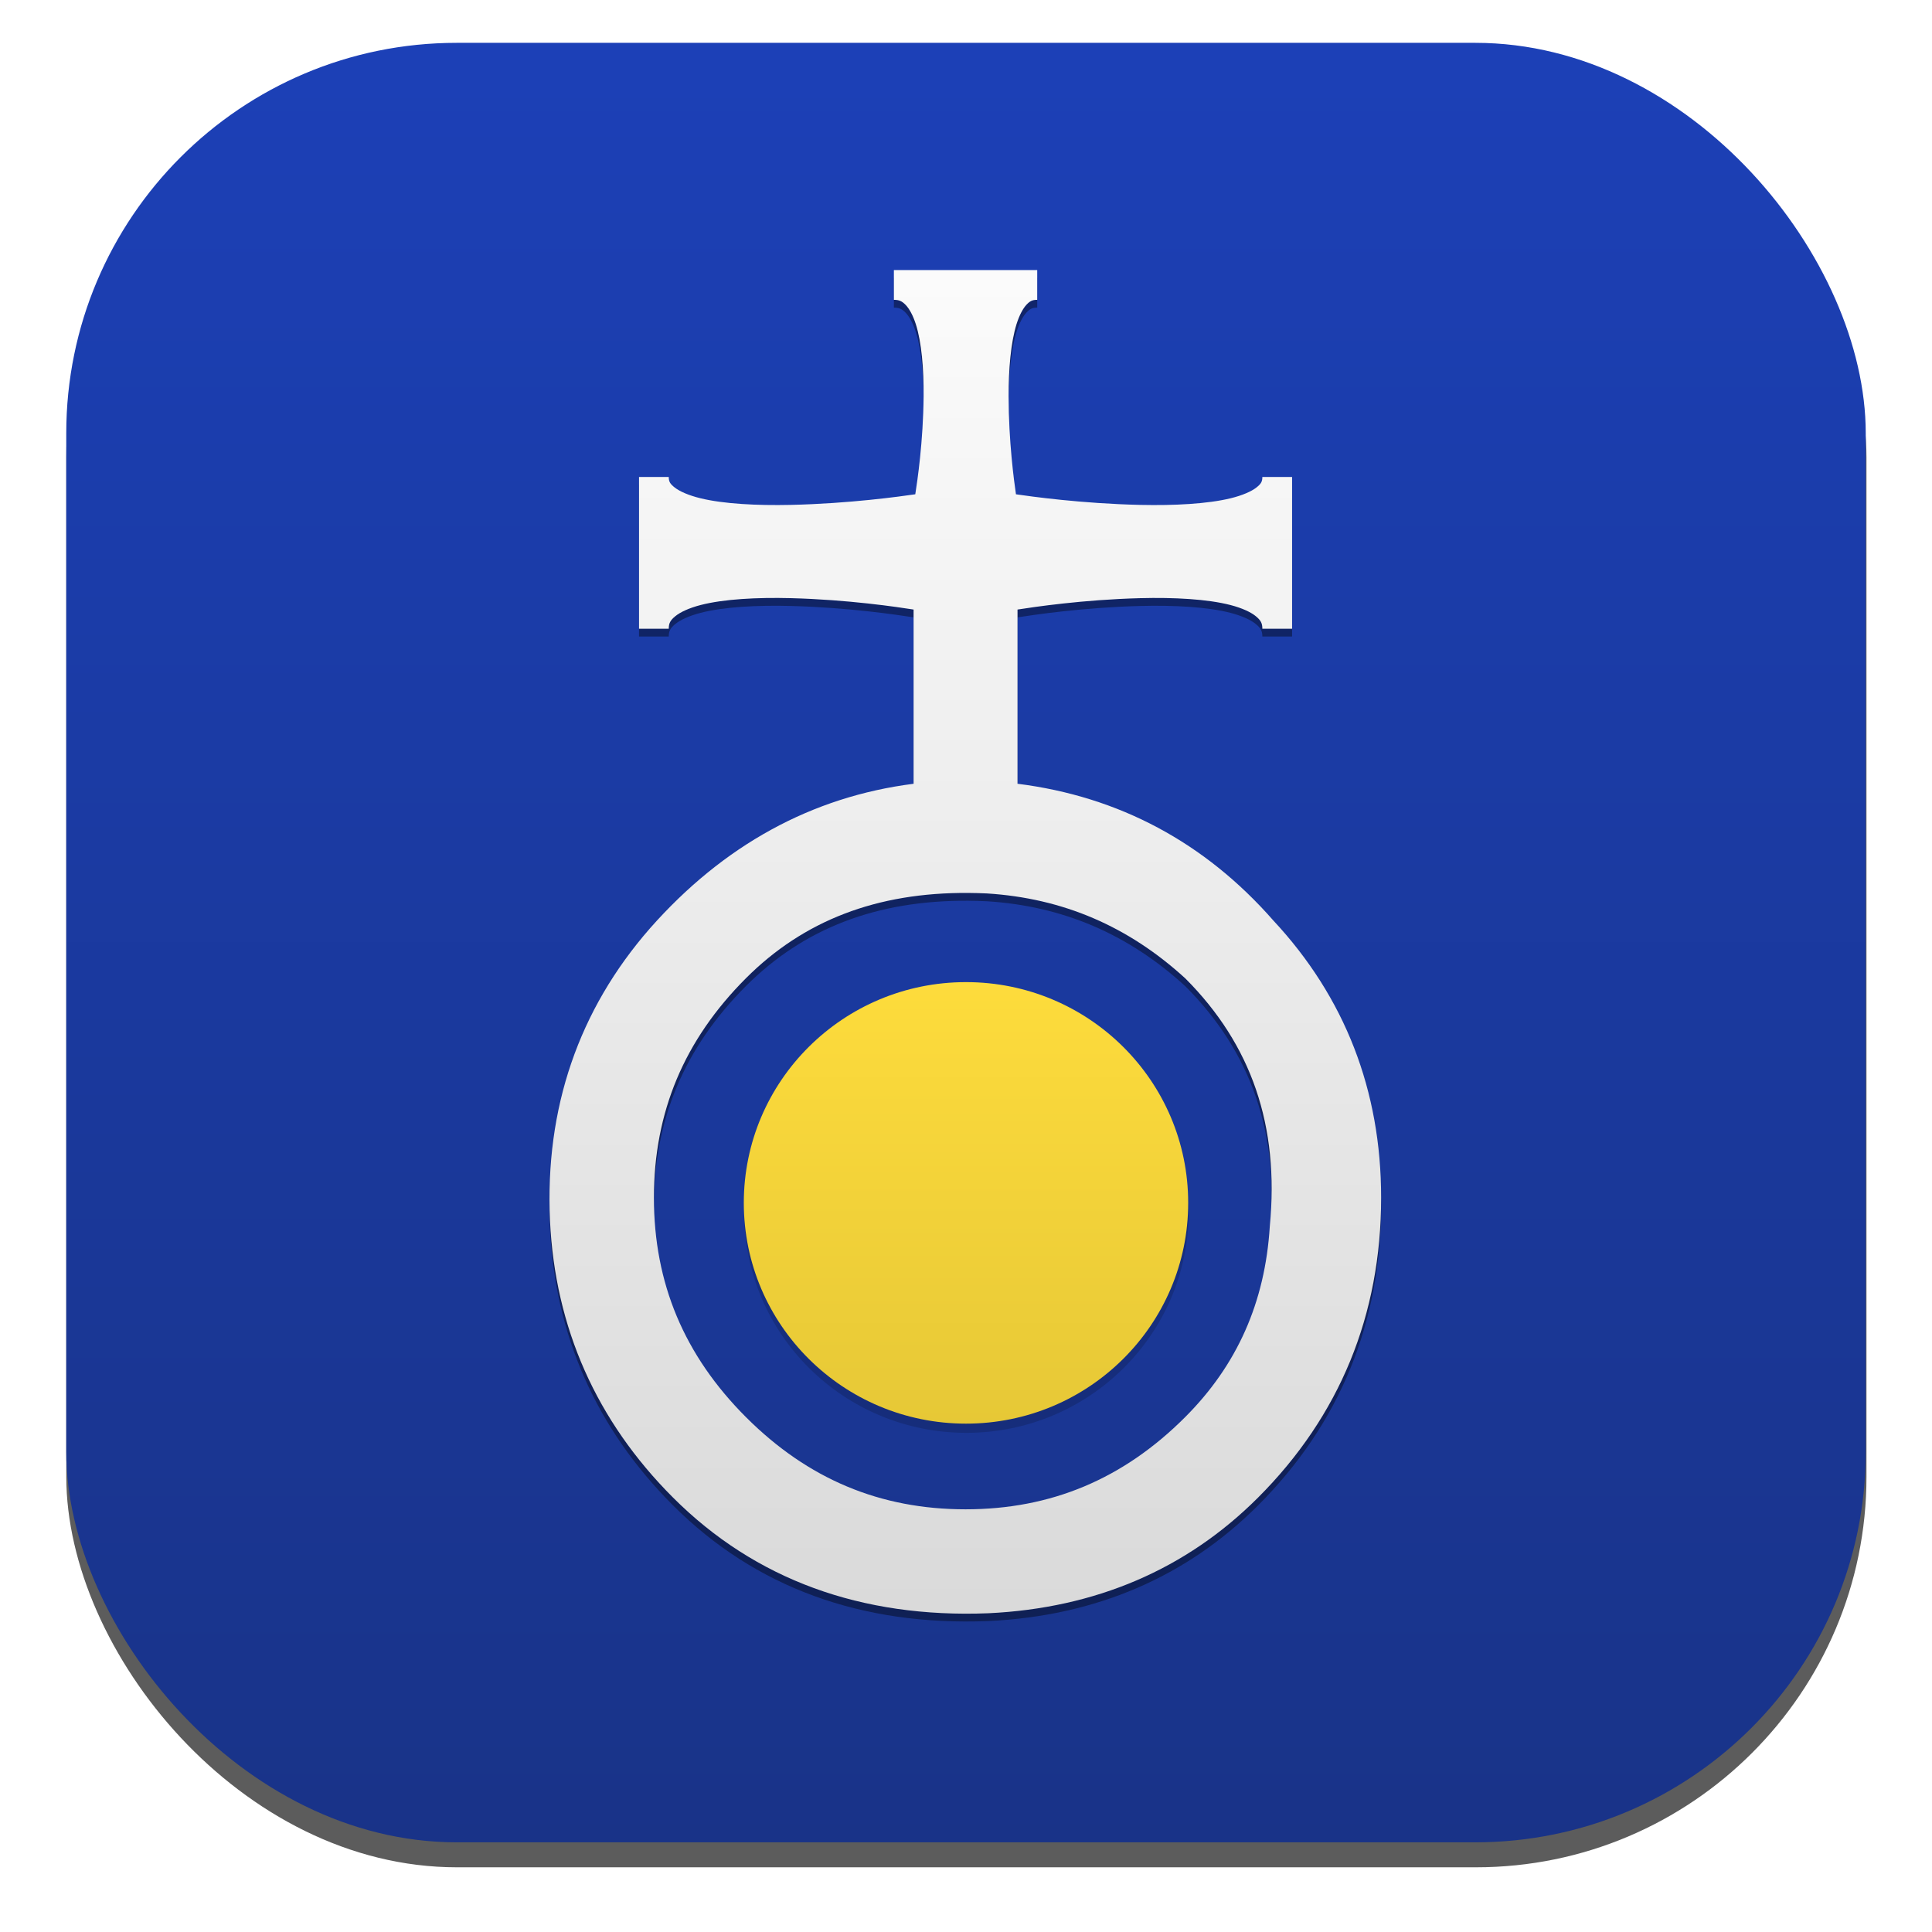 <?xml version="1.0" encoding="UTF-8" standalone="no"?>
<!-- Created with Inkscape (http://www.inkscape.org/) -->

<svg
   xmlns:dc="http://purl.org/dc/elements/1.1/"
   xmlns:cc="http://creativecommons.org/ns#"
   xmlns:rdf="http://www.w3.org/1999/02/22-rdf-syntax-ns#"
   xmlns:svg="http://www.w3.org/2000/svg"
   xmlns="http://www.w3.org/2000/svg"
   xmlns:xlink="http://www.w3.org/1999/xlink"
   xmlns:sodipodi="http://sodipodi.sourceforge.net/DTD/sodipodi-0.dtd"
   xmlns:inkscape="http://www.inkscape.org/namespaces/inkscape"
   width="512"
   height="512"
   viewBox="0 0 512 512"
   id="svg2"
   version="1.1"
   inkscape:version="0.91 r13725"
   sodipodi:docname="antimony.svg">
  <defs
     id="defs4">
    <linearGradient
       inkscape:collect="always"
       id="linearGradient4371">
      <stop
         style="stop-color:#ffdd3c;stop-opacity:1;"
         offset="0"
         id="stop4373" />
      <stop
         style="stop-color:#e5c736;stop-opacity:1"
         offset="1"
         id="stop4375" />
    </linearGradient>
    <linearGradient
       inkscape:collect="always"
       id="linearGradient4363">
      <stop
         style="stop-color:#ffffff;stop-opacity:1;"
         offset="0"
         id="stop4365" />
      <stop
         style="stop-color:#d9d9d9;stop-opacity:1"
         offset="1"
         id="stop4367" />
    </linearGradient>
    <linearGradient
       inkscape:collect="always"
       id="linearGradient4281">
      <stop
         style="stop-color:#1c40b7;stop-opacity:1;"
         offset="0"
         id="stop4283" />
      <stop
         style="stop-color:#193388;stop-opacity:1"
         offset="1"
         id="stop4285" />
    </linearGradient>
    <linearGradient
       inkscape:collect="always"
       xlink:href="#linearGradient4281"
       id="linearGradient4287"
       x1="249.221"
       y1="565.174"
       x2="249.221"
       y2="1026.541"
       gradientUnits="userSpaceOnUse"
       gradientTransform="matrix(1.035,0,0,1.035,-8.858,-33.763)" />
    <linearGradient
       inkscape:collect="always"
       xlink:href="#linearGradient4363"
       id="linearGradient4369"
       x1="518.712"
       y1="-46.754"
       x2="518.712"
       y2="985.174"
       gradientUnits="userSpaceOnUse" />
    <linearGradient
       inkscape:collect="always"
       xlink:href="#linearGradient4371"
       id="linearGradient4377"
       x1="255.804"
       y1="798.79"
       x2="255.804"
       y2="925.144"
       gradientUnits="userSpaceOnUse"
       gradientTransform="matrix(1.035,0,0,1.035,-8.858,-33.763)" />
    <filter
       inkscape:collect="always"
       style="color-interpolation-filters:sRGB"
       id="filter4691"
       x="-0.024"
       width="1.047"
       y="-0.015"
       height="1.029">
      <feGaussianBlur
         inkscape:collect="always"
         stdDeviation="5.487"
         id="feGaussianBlur4693" />
    </filter>
    <filter
       inkscape:collect="always"
       style="color-interpolation-filters:sRGB"
       id="filter4703"
       x="-0.018"
       width="1.036"
       y="-0.018"
       height="1.036">
      <feGaussianBlur
         inkscape:collect="always"
         stdDeviation="0.851"
         id="feGaussianBlur4705" />
    </filter>
    <filter
       inkscape:collect="always"
       style="color-interpolation-filters:sRGB"
       id="filter4757"
       x="-0.03"
       width="1.06"
       y="-0.03"
       height="1.06">
      <feGaussianBlur
         inkscape:collect="always"
         stdDeviation="5.762"
         id="feGaussianBlur4759" />
    </filter>
  </defs>
  <sodipodi:namedview
     id="base"
     pagecolor="#ffffff"
     bordercolor="#666666"
     borderopacity="1.0"
     inkscape:pageopacity="0.0"
     inkscape:pageshadow="2"
     inkscape:zoom="1.65625"
     inkscape:cx="256"
     inkscape:cy="256"
     inkscape:document-units="px"
     inkscape:current-layer="layer1"
     showgrid="false"
     units="px" />
  <g
     inkscape:label="Layer 1"
     inkscape:groupmode="layer"
     id="layer1"
     transform="translate(0,-540.362)">
    <g
       id="layer2"
       inkscape:label="GUIDES"
       style="display:none"
       transform="translate(1419.22,915.09)">
      <path
         style="color:#000000;display:inline;overflow:visible;visibility:visible;fill:none;stroke:#000000;stroke-width:2;stroke-linecap:butt;stroke-linejoin:miter;stroke-miterlimit:4;stroke-dasharray:none;stroke-dashoffset:0;stroke-opacity:1;marker:none;enable-background:accumulate"
         d="m 0.998,321.035 0,386.277"
         id="path4024"
         inkscape:connector-curvature="0" />
      <circle
         r="138"
         cy="298.862"
         cx="462.321"
         style="color:#000000;display:inline;overflow:visible;visibility:visible;fill:none;stroke:#000000;stroke-width:1.006;stroke-linecap:butt;stroke-linejoin:miter;stroke-miterlimit:4;stroke-dasharray:none;stroke-dashoffset:0;stroke-opacity:1;marker:none;enable-background:accumulate"
         id="path3129"
         transform="matrix(1.989,0,0,1.988,-407.91,-80.586)" />
      <circle
         r="138"
         cy="298.862"
         cx="462.321"
         style="color:#000000;display:inline;overflow:visible;visibility:visible;fill:none;stroke:#000000;stroke-width:0.621;stroke-linecap:butt;stroke-linejoin:miter;stroke-miterlimit:4;stroke-dasharray:none;stroke-dashoffset:0;stroke-opacity:1;marker:none;enable-background:accumulate"
         id="path3129-9"
         transform="matrix(3.222,0,0,3.221,-977.389,-448.559)" />
      <path
         style="color:#000000;display:inline;overflow:visible;visibility:visible;fill:none;stroke:#000000;stroke-width:2;stroke-linecap:butt;stroke-linejoin:miter;stroke-miterlimit:4;stroke-dasharray:none;stroke-dashoffset:0;stroke-opacity:1;marker:none;enable-background:accumulate"
         d="M 67.352,69.49 956.562,958.705"
         id="path4011"
         inkscape:connector-curvature="0"
         sodipodi:nodetypes="cc" />
      <path
         style="color:#000000;display:inline;overflow:visible;visibility:visible;fill:none;stroke:#000000;stroke-width:2;stroke-linecap:butt;stroke-linejoin:miter;stroke-miterlimit:4;stroke-dasharray:none;stroke-dashoffset:0;stroke-opacity:1;marker:none;enable-background:accumulate"
         d="m 0.998,707.312 1022.003,0"
         id="path4028"
         inkscape:connector-curvature="0" />
      <path
         style="color:#000000;display:inline;overflow:visible;visibility:visible;fill:none;stroke:#000000;stroke-width:2;stroke-linecap:butt;stroke-linejoin:miter;stroke-miterlimit:4;stroke-dasharray:none;stroke-dashoffset:0;stroke-opacity:1;marker:none;enable-background:accumulate"
         d="m 0.998,513.693 1022.003,0"
         id="path4030"
         inkscape:connector-curvature="0" />
      <path
         style="color:#000000;display:inline;overflow:visible;visibility:visible;fill:none;stroke:#000000;stroke-width:2;stroke-linecap:butt;stroke-linejoin:miter;stroke-miterlimit:4;stroke-dasharray:none;stroke-dashoffset:0;stroke-opacity:1;marker:none;enable-background:accumulate"
         d="m 0.998,321.035 1022.003,0"
         id="path4032"
         inkscape:connector-curvature="0" />
      <path
         style="color:#000000;display:inline;overflow:visible;visibility:visible;fill:none;stroke:#000000;stroke-width:2;stroke-linecap:butt;stroke-linejoin:miter;stroke-miterlimit:4;stroke-dasharray:none;stroke-dashoffset:0;stroke-opacity:1;marker:none;enable-background:accumulate"
         d="m 319.082,1026.205 0,-1024"
         id="path4034"
         inkscape:connector-curvature="0"
         sodipodi:nodetypes="cc" />
      <path
         style="color:#000000;display:inline;overflow:visible;visibility:visible;fill:none;stroke:#000000;stroke-width:2;stroke-linecap:butt;stroke-linejoin:miter;stroke-miterlimit:4;stroke-dasharray:none;stroke-dashoffset:0;stroke-opacity:1;marker:none;enable-background:accumulate"
         d="m 511.68,2.205 0,1024"
         id="path4036"
         inkscape:connector-curvature="0"
         sodipodi:nodetypes="cc" />
      <path
         style="color:#000000;display:inline;overflow:visible;visibility:visible;fill:none;stroke:#000000;stroke-width:2;stroke-linecap:butt;stroke-linejoin:miter;stroke-miterlimit:4;stroke-dasharray:none;stroke-dashoffset:0;stroke-opacity:1;marker:none;enable-background:accumulate"
         d="m 706.188,1026.205 0,-1024"
         id="path4038"
         inkscape:connector-curvature="0"
         sodipodi:nodetypes="cc" />
      <path
         style="color:#000000;display:inline;overflow:visible;visibility:visible;fill:none;stroke:#000000;stroke-width:2;stroke-linecap:butt;stroke-linejoin:miter;stroke-miterlimit:4;stroke-dasharray:none;stroke-dashoffset:0;stroke-opacity:1;marker:none;enable-background:accumulate"
         d="M 67.352,958.705 956.562,69.49"
         id="path4001"
         inkscape:connector-curvature="0"
         sodipodi:nodetypes="cc" />
      <path
         style="color:#000000;display:inline;overflow:visible;visibility:visible;fill:none;stroke:#000000;stroke-width:2;stroke-linecap:butt;stroke-linejoin:miter;stroke-miterlimit:4;stroke-dasharray:none;stroke-dashoffset:0;stroke-opacity:1;marker:none;enable-background:accumulate"
         d="m 956.562,69.49 0,889.215"
         id="path4003"
         inkscape:connector-curvature="0"
         sodipodi:nodetypes="cc" />
      <path
         style="color:#000000;display:inline;overflow:visible;visibility:visible;fill:none;stroke:#000000;stroke-width:2;stroke-linecap:butt;stroke-linejoin:miter;stroke-miterlimit:4;stroke-dasharray:none;stroke-dashoffset:0;stroke-opacity:1;marker:none;enable-background:accumulate"
         d="m 67.352,69.49 889.211,0"
         id="path4009"
         inkscape:connector-curvature="0"
         sodipodi:nodetypes="cc" />
      <path
         style="color:#000000;display:inline;overflow:visible;visibility:visible;fill:none;stroke:#000000;stroke-width:2;stroke-linecap:butt;stroke-linejoin:miter;stroke-miterlimit:4;stroke-dasharray:none;stroke-dashoffset:0;stroke-opacity:1;marker:none;enable-background:accumulate"
         d="m 67.352,958.705 0,-889.215"
         id="path4007"
         inkscape:connector-curvature="0"
         sodipodi:nodetypes="cc" />
      <path
         style="color:#000000;display:inline;overflow:visible;visibility:visible;fill:none;stroke:#000000;stroke-width:2;stroke-linecap:butt;stroke-linejoin:miter;stroke-miterlimit:4;stroke-dasharray:none;stroke-dashoffset:0;stroke-opacity:1;marker:none;enable-background:accumulate"
         d="m 956.562,958.705 -889.211,-3e-5"
         id="path4005"
         inkscape:connector-curvature="0"
         sodipodi:nodetypes="cc" />
      <circle
         r="138"
         cy="298.862"
         cx="462.321"
         style="color:#000000;display:inline;overflow:visible;visibility:visible;fill:none;stroke:#000000;stroke-width:1.429;stroke-linecap:butt;stroke-linejoin:miter;stroke-miterlimit:4;stroke-dasharray:none;stroke-dashoffset:0;stroke-opacity:1;marker:none;enable-background:accumulate"
         id="path3129-7"
         transform="matrix(1.403,0,0,1.396,-135.797,96.57)" />
    </g>
    <rect
       ry="100"
       rx="100"
       y="571.896"
       x="25.534"
       height="460.933"
       width="460.933"
       id="rect4707"
       style="opacity:0.8;fill:#000000;fill-opacity:1;stroke:none;stroke-width:7;stroke-linecap:round;stroke-linejoin:round;stroke-miterlimit:4;stroke-dasharray:none;stroke-dashoffset:0;stroke-opacity:1;filter:url(#filter4757)"
       transform="matrix(1.035,0,0,1.035,-8.858,-33.763)" />
    <rect
       style="opacity:1;fill:url(#linearGradient4287);fill-opacity:1;stroke:none;stroke-width:7;stroke-linecap:round;stroke-linejoin:round;stroke-miterlimit:4;stroke-dasharray:none;stroke-dashoffset:0;stroke-opacity:1"
       id="rect3476"
       width="476.882"
       height="476.882"
       x="17.559"
       y="551.714"
       rx="103.46"
       ry="103.46" />
    <g
       transform="matrix(0.394,0,0,0.394,53.17,591.309)"
       style="font-style:normal;font-weight:normal;font-size:1277.737px;line-height:125%;font-family:Sans;letter-spacing:0px;word-spacing:0px;opacity:0.4;fill:#000000;fill-opacity:1;stroke:#ffffff;stroke-opacity:1;filter:url(#filter4691)"
       id="g4671">
      <path
         sodipodi:nodetypes="ccssscsssccccsssccccccccscccsccccsssccccssscssscccccccccccsccscc"
         inkscape:connector-curvature="0"
         id="path4673"
         d="m 466.291,57.613 0,20 c 3.576,0 5.475,0.919 7.896,3.408 2.422,2.489 4.938,6.95 6.875,13.025 3.874,12.151 5.374,30.178 5.223,48.35 -0.254,30.617 -4.183,56.994 -5.598,66.01 -9.563,1.394 -44.231,6.269 -83.705,7.139 -22.64,0.499 -45.2,-0.636 -60.883,-4.477 -7.841,-1.92 -13.853,-4.581 -17.154,-7.152 -3.302,-2.571 -4.078,-4.105 -4.078,-7.145 l -20,0 0,102.076 20,0 c 0,-3.669 1.007,-5.614 4.324,-8.369 3.317,-2.755 9.251,-5.542 17.045,-7.566 15.588,-4.048 38.1,-5.218 60.709,-4.637 38.604,0.993 72.021,6.008 82.594,7.664 l 0,117.186 c -68.486,8.711 -128.025,41.385 -177.18,97.094 l -0.014,0.016 -0.014,0.016 c -48.158,55.038 -70.779,121.275 -67.35,196.703 l 0.002,0.012 0,0.01 c 3.435,72.136 31.292,134.795 82.775,186.277 55.154,55.154 126.709,81.205 212.109,77.789 l 0.037,-0.002 0.039,-0.002 C 601.93,957.609 662.962,931.52 711.23,883.252 766.163,828.319 794.017,760.376 794.018,681.525 794.017,609.49 769.664,546.746 721.576,495.158 675.54,442.593 617.627,411.672 549.451,403.113 l 0,-117.174 c 10.573,-1.655 43.99,-6.669 82.594,-7.66 22.609,-0.581 45.123,0.593 60.711,4.641 7.794,2.024 13.728,4.808 17.045,7.562 3.317,2.754 4.324,4.698 4.324,8.365 l 20,0 0,-102.076 -20,0 c 0,3.041 -0.778,4.577 -4.08,7.148 -3.302,2.571 -9.313,5.232 -17.154,7.152 -15.682,3.841 -38.243,4.976 -60.883,4.477 -39.402,-0.869 -73.958,-5.724 -83.613,-7.131 -1.316,-9.118 -4.902,-35.388 -4.957,-65.955 -0.033,-18.193 1.519,-36.256 5.334,-48.473 1.908,-6.108 4.383,-10.616 6.711,-13.092 2.328,-2.476 3.991,-3.285 7.217,-3.285 l 0,-20 -96.408,0 z m 50.174,418.936 c 4.087,0.028 8.232,0.145 12.43,0.344 51.03,3.2 95.061,22.043 133.424,57.154 44.522,44.616 63.259,99.109 56.842,166.496 l -0.016,0.162 -0.01,0.162 c -3.195,51.103 -21.99,93.32 -56.984,128.314 -41.626,41.625 -90.168,61.955 -147.654,61.955 -57.487,9e-5 -106.032,-20.33 -147.656,-61.955 -41.625,-41.625 -61.955,-90.169 -61.955,-147.656 -4.1e-4,-57.486 20.33,-106.029 61.955,-147.654 38.683,-38.683 87.831,-57.747 149.625,-57.322 z"
         style="color:#000000;font-style:normal;font-variant:normal;font-weight:normal;font-stretch:normal;font-size:medium;line-height:125%;font-family:Sans;-inkscape-font-specification:Sans;text-indent:0;text-align:start;text-decoration:none;text-decoration-line:none;text-decoration-style:solid;text-decoration-color:#000000;letter-spacing:0px;word-spacing:0px;text-transform:none;direction:ltr;block-progression:tb;writing-mode:lr-tb;baseline-shift:baseline;text-anchor:start;white-space:normal;clip-rule:nonzero;display:inline;overflow:visible;visibility:visible;opacity:1;isolation:auto;mix-blend-mode:normal;color-interpolation:sRGB;color-interpolation-filters:linearRGB;solid-color:#000000;solid-opacity:1;fill:#000000;fill-opacity:1;fill-rule:nonzero;stroke:none;stroke-width:20;stroke-linecap:butt;stroke-linejoin:miter;stroke-miterlimit:4;stroke-dasharray:none;stroke-dashoffset:0;stroke-opacity:1;color-rendering:auto;image-rendering:auto;shape-rendering:auto;text-rendering:auto;enable-background:accumulate" />
    </g>
    <g
       id="text3038"
       style="font-style:normal;font-weight:normal;font-size:1277.737px;line-height:125%;font-family:Sans;letter-spacing:0px;word-spacing:0px;fill:#ffffff;fill-opacity:1;stroke:#ffffff;stroke-opacity:1"
       transform="matrix(0.394,0,0,0.394,53.17,589.239)">
      <path
         style="color:#000000;font-style:normal;font-variant:normal;font-weight:normal;font-stretch:normal;font-size:medium;line-height:125%;font-family:Sans;-inkscape-font-specification:Sans;text-indent:0;text-align:start;text-decoration:none;text-decoration-line:none;text-decoration-style:solid;text-decoration-color:#000000;letter-spacing:0px;word-spacing:0px;text-transform:none;direction:ltr;block-progression:tb;writing-mode:lr-tb;baseline-shift:baseline;text-anchor:start;white-space:normal;clip-rule:nonzero;display:inline;overflow:visible;visibility:visible;opacity:1;isolation:auto;mix-blend-mode:normal;color-interpolation:sRGB;color-interpolation-filters:linearRGB;solid-color:#000000;solid-opacity:1;fill:url(#linearGradient4369);fill-opacity:1;fill-rule:nonzero;stroke:none;stroke-width:20;stroke-linecap:butt;stroke-linejoin:miter;stroke-miterlimit:4;stroke-dasharray:none;stroke-dashoffset:0;stroke-opacity:1;color-rendering:auto;image-rendering:auto;shape-rendering:auto;text-rendering:auto;enable-background:accumulate"
         d="m 466.291,57.613 0,20 c 3.576,0 5.475,0.919 7.896,3.408 2.422,2.489 4.938,6.95 6.875,13.025 3.874,12.151 5.374,30.178 5.223,48.35 -0.254,30.617 -4.183,56.994 -5.598,66.01 -9.563,1.394 -44.231,6.269 -83.705,7.139 -22.64,0.499 -45.2,-0.636 -60.883,-4.477 -7.841,-1.92 -13.853,-4.581 -17.154,-7.152 -3.302,-2.571 -4.078,-4.105 -4.078,-7.145 l -20,0 0,102.076 20,0 c 0,-3.669 1.007,-5.614 4.324,-8.369 3.317,-2.755 9.251,-5.542 17.045,-7.566 15.588,-4.048 38.1,-5.218 60.709,-4.637 38.604,0.993 72.021,6.008 82.594,7.664 l 0,117.186 c -68.486,8.711 -128.025,41.385 -177.18,97.094 l -0.014,0.016 -0.014,0.016 c -48.158,55.038 -70.779,121.275 -67.35,196.703 l 0.002,0.012 0,0.01 c 3.435,72.136 31.292,134.795 82.775,186.277 55.154,55.154 126.709,81.205 212.109,77.789 l 0.037,-0.002 0.039,-0.002 C 601.93,957.609 662.962,931.52 711.23,883.252 766.163,828.319 794.017,760.376 794.018,681.525 794.017,609.49 769.664,546.746 721.576,495.158 675.54,442.593 617.627,411.672 549.451,403.113 l 0,-117.174 c 10.573,-1.655 43.99,-6.669 82.594,-7.66 22.609,-0.581 45.123,0.593 60.711,4.641 7.794,2.024 13.728,4.808 17.045,7.562 3.317,2.754 4.324,4.698 4.324,8.365 l 20,0 0,-102.076 -20,0 c 0,3.041 -0.778,4.577 -4.08,7.148 -3.302,2.571 -9.313,5.232 -17.154,7.152 -15.682,3.841 -38.243,4.976 -60.883,4.477 -39.402,-0.869 -73.958,-5.724 -83.613,-7.131 -1.316,-9.118 -4.902,-35.388 -4.957,-65.955 -0.033,-18.193 1.519,-36.256 5.334,-48.473 1.908,-6.108 4.383,-10.616 6.711,-13.092 2.328,-2.476 3.991,-3.285 7.217,-3.285 l 0,-20 -96.408,0 z m 50.174,418.936 c 4.087,0.028 8.232,0.145 12.43,0.344 51.03,3.2 95.061,22.043 133.424,57.154 44.522,44.616 63.259,99.109 56.842,166.496 l -0.016,0.162 -0.01,0.162 c -3.195,51.103 -21.99,93.32 -56.984,128.314 -41.626,41.625 -90.168,61.955 -147.654,61.955 -57.487,9e-5 -106.032,-20.33 -147.656,-61.955 -41.625,-41.625 -61.955,-90.169 -61.955,-147.656 -4.1e-4,-57.486 20.33,-106.029 61.955,-147.654 38.683,-38.683 87.831,-57.747 149.625,-57.322 z"
         id="path3872"
         inkscape:connector-curvature="0"
         sodipodi:nodetypes="ccssscsssccccsssccccccccscccsccccsssccccssscssscccccccccccsccscc" />
    </g>
    <ellipse
       ry="56.547"
       rx="56.914"
       cy="865.038"
       cx="255.999"
       style="opacity:0.4;fill:#000000;fill-opacity:1;stroke:none;filter:url(#filter4703)"
       id="ellipse4695"
       transform="matrix(1.035,0,0,1.035,-8.858,-33.763)" />
    <ellipse
       id="path3880"
       style="fill:url(#linearGradient4377);fill-opacity:1;stroke:none"
       cx="255.999"
       cy="859.137"
       rx="58.883"
       ry="58.503" />
    <g
       transform="matrix(0.394,0,0,0.394,53.17,589.239)"
       style="font-style:normal;font-weight:normal;font-size:1277.737px;line-height:125%;font-family:Sans;letter-spacing:0px;word-spacing:0px;fill:#ffffff;fill-opacity:1;stroke:#ffffff;stroke-opacity:1"
       id="g4761" />
  </g>
</svg>
